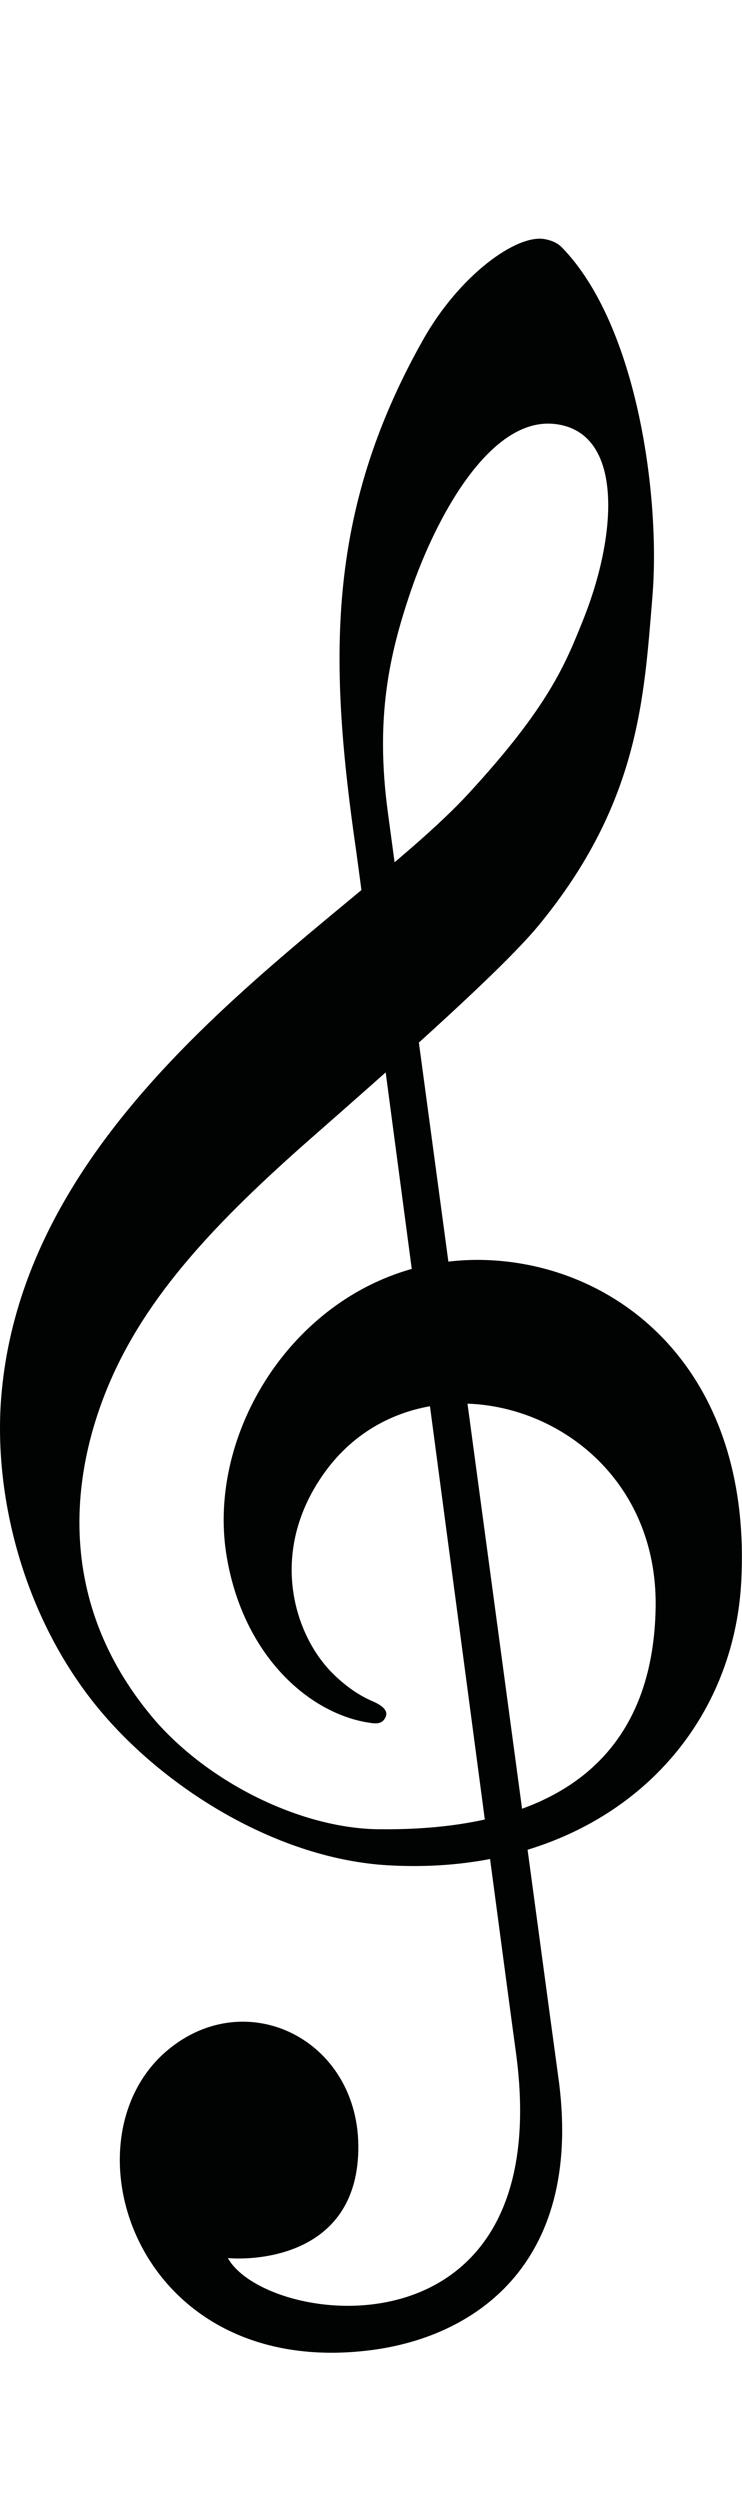 <?xml version="1.0" encoding="utf-8"?>
<!-- Generator: Adobe Illustrator 16.0.0, SVG Export Plug-In . SVG Version: 6.00 Build 0)  -->
<!DOCTYPE svg PUBLIC "-//W3C//DTD SVG 1.1//EN" "http://www.w3.org/Graphics/SVG/1.1/DTD/svg11.dtd">
<svg version="1.1" id="Слой_1" xmlns="http://www.w3.org/2000/svg" xmlns:xlink="http://www.w3.org/1999/xlink" x="0px" y="0px"
	 width="24.348px" height="82px" viewBox="0 0 24.348 82" enable-background="new 0 0 24.348 82" xml:space="preserve">
<path id="clef" fill="#010202" d="M12.721,61.184c-3.565-0.209-7.204-2.445-9.382-5.012c-2.521-2.973-3.563-7.02-3.299-10.34
	c0.784-9.763,11.398-15.531,15.327-19.794c2.631-2.854,3.184-4.246,3.771-5.712c1.137-2.841,1.32-6.17-0.936-6.419
	c-2.151-0.238-3.924,3.147-4.715,5.462c-0.71,2.081-1.184,4.169-0.756,7.305c0.192,1.409,5.486,40.743,5.575,41.354
	c0.892,6.092-2.594,8.613-6.149,9.063c-7.682,0.969-10.146-6.838-6.703-9.803c2.649-2.279,6.505-0.322,6.297,3.434
	c-0.185,3.324-3.441,3.422-4.274,3.346c1.278,2.293,10.916,3.492,9.436-6.867c-0.208-1.457-5.1-38.42-5.22-39.247
	c-0.896-6.192-1.035-11.093,2.192-16.813c1.189-2.112,3.072-3.474,3.997-3.296c0.201,0.039,0.405,0.113,0.563,0.278
	c2.477,2.55,3.233,8.205,2.963,11.454c-0.276,3.325-0.433,6.769-3.738,10.784c-1.28,1.554-5.186,4.977-7.427,6.944
	c-3.146,2.763-5.427,5.175-6.663,8.086c-1.387,3.272-1.622,7.394,1.514,11.048c1.803,2.064,4.794,3.529,7.312,3.563
	c7,0.086,9.043-3.365,9.108-7.27c0.107-6.438-7.659-8.87-10.854-4.443c-1.853,2.564-1.039,5.264,0.205,6.549
	c0.428,0.439,0.904,0.773,1.354,0.963c0.163,0.07,0.548,0.248,0.438,0.512c-0.092,0.219-0.268,0.227-0.429,0.211
	c-2.014-0.244-4.243-2.168-4.792-5.482c-0.799-4.826,3.46-10.549,9.539-9.614c3.979,0.614,7.673,4.038,7.35,10.417
	C24.053,57.301,19.524,61.578,12.721,61.184z"/>
</svg>
